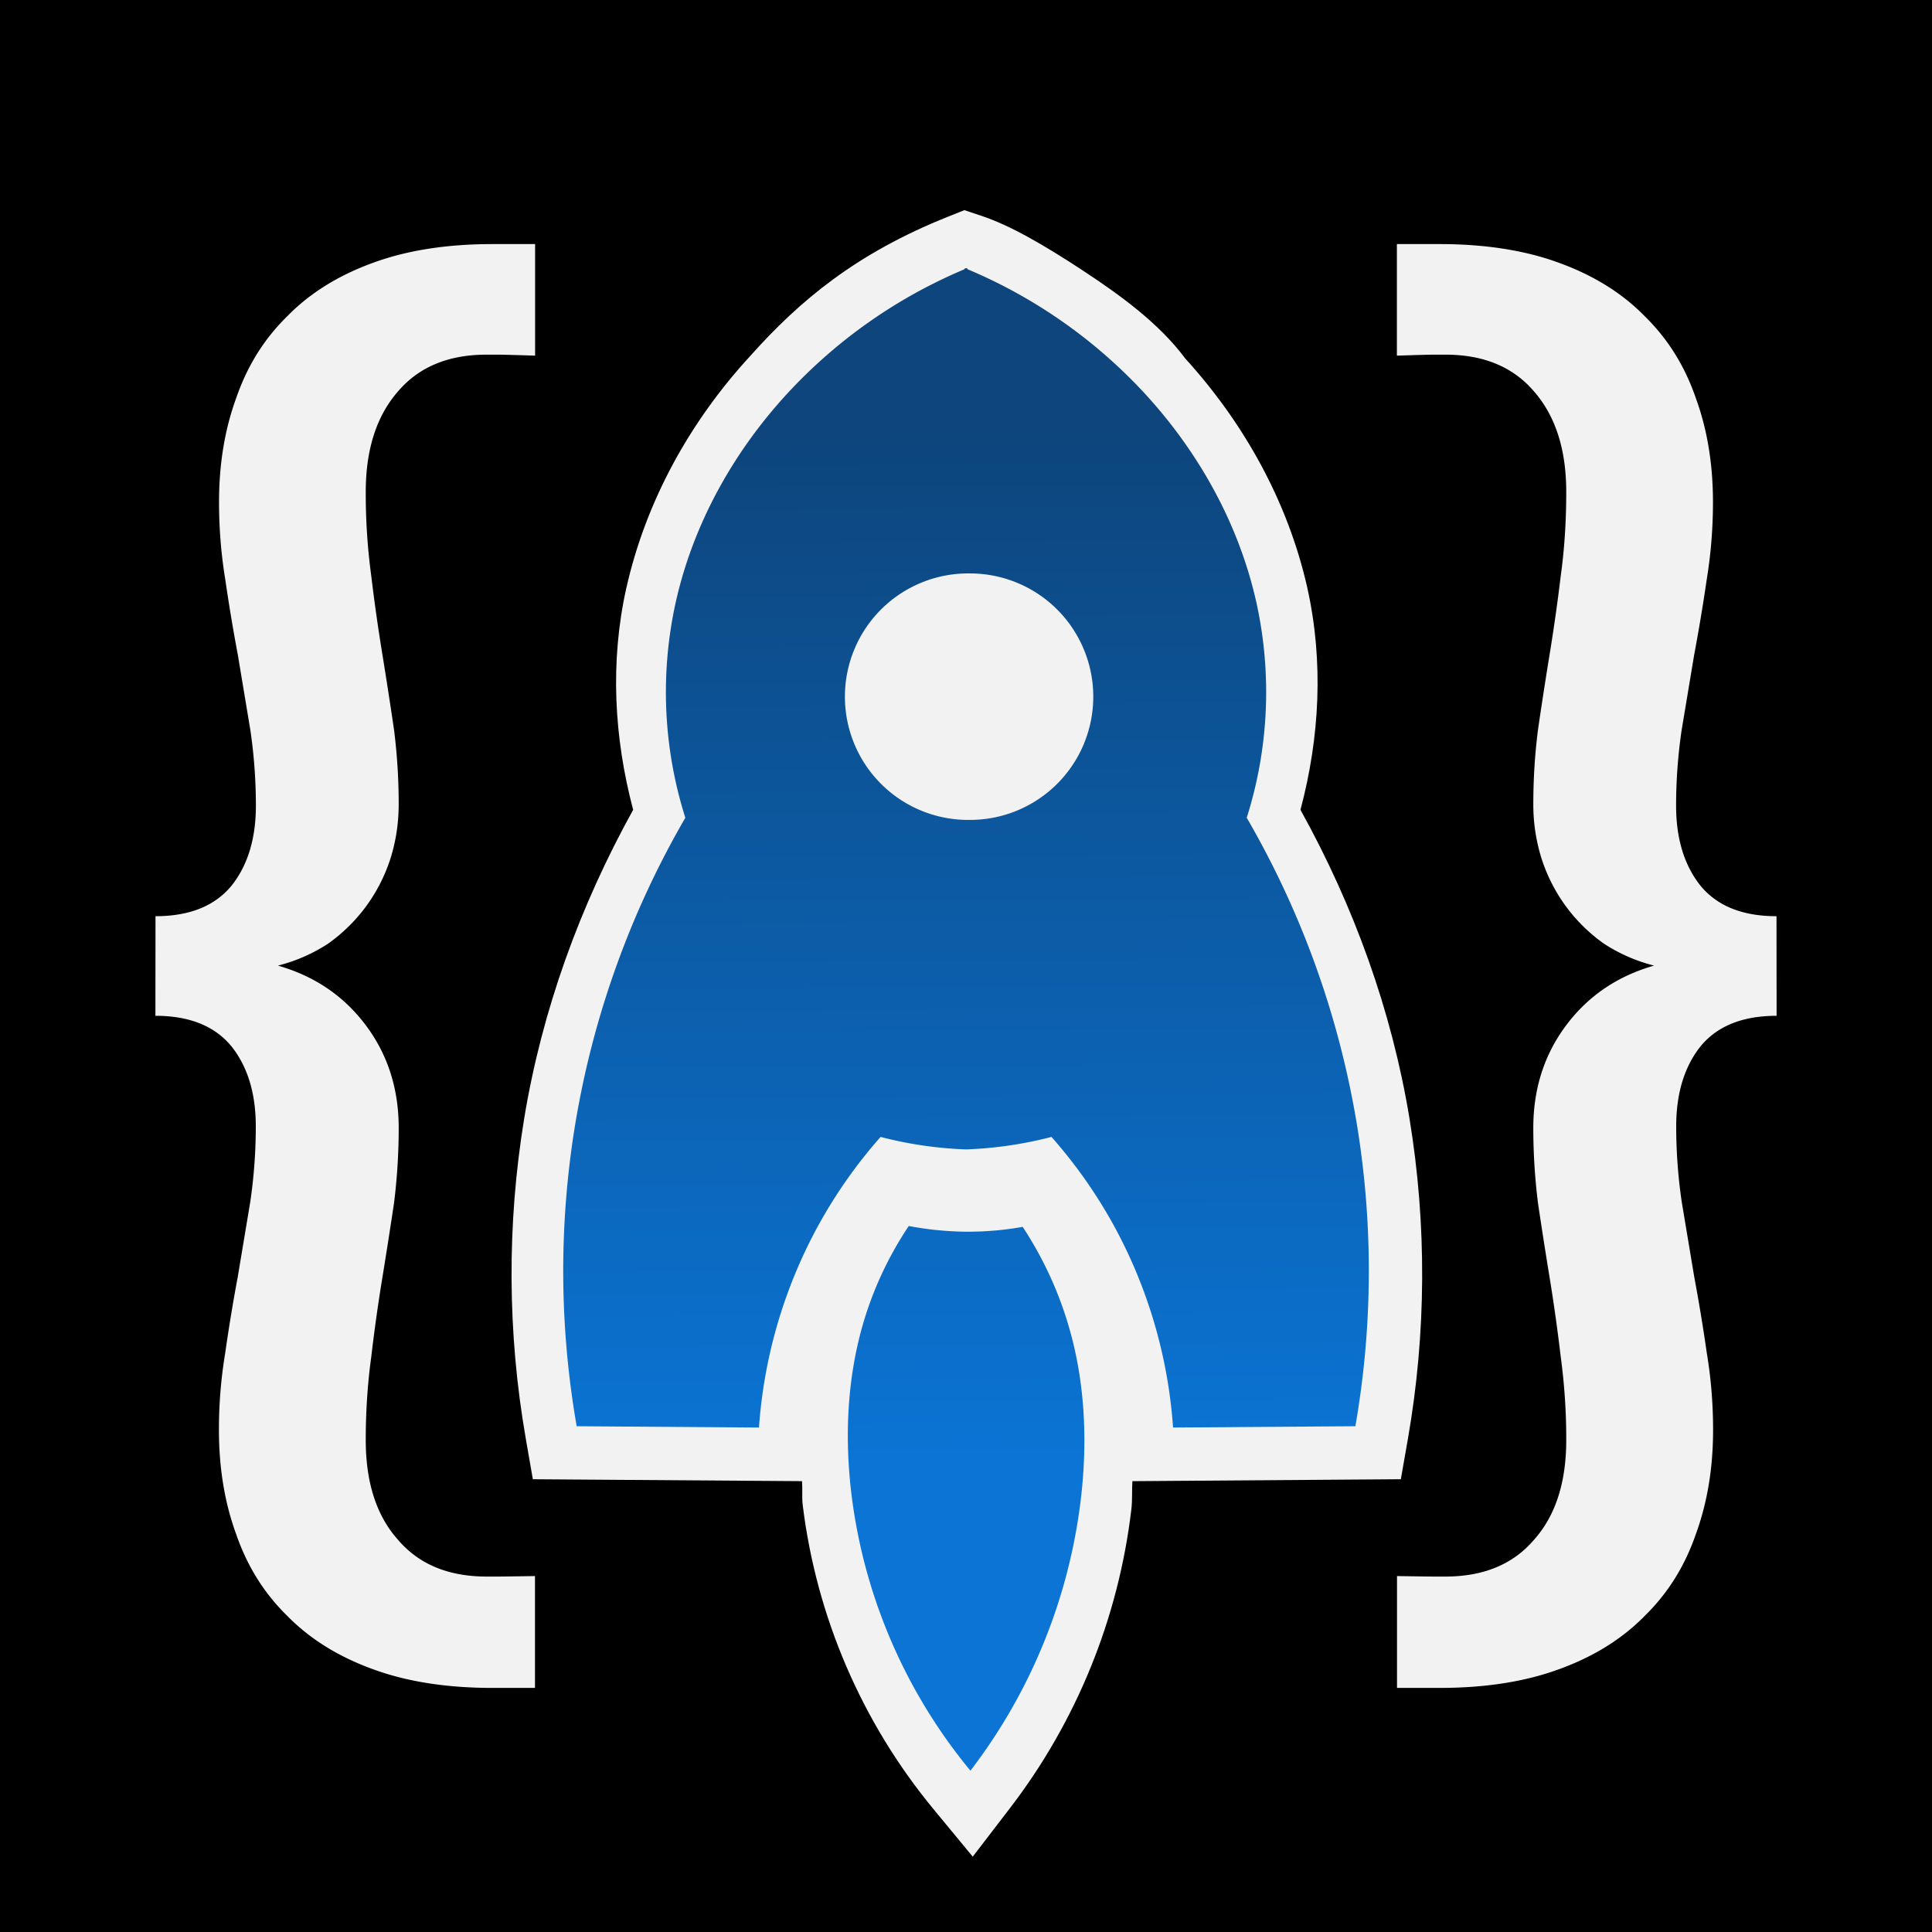 <?xml version="1.0" encoding="UTF-8" standalone="no"?>
<svg
   xmlns:dc="http://purl.org/dc/elements/1.1/"
   xmlns:cc="http://creativecommons.org/ns#"
   xmlns:rdf="http://www.w3.org/1999/02/22-rdf-syntax-ns#"
   xmlns:svg="http://www.w3.org/2000/svg"
   xmlns="http://www.w3.org/2000/svg"
   xmlns:xlink="http://www.w3.org/1999/xlink"
   xmlns:sodipodi="http://sodipodi.sourceforge.net/DTD/sodipodi-0.dtd"
   xmlns:inkscape="http://www.inkscape.org/namespaces/inkscape"
   width="500"
   height="500"
   viewBox="0 0 132.292 132.292"
   version="1.1"
   id="svg9751"
   sodipodi:docname="spaceapi-avatar-plain-dark.svg"
   inkscape:version="0.92.4 5da689c313, 2019-01-14">
  <rect x="0" y="0" width="132.292" height="132.292" fill="#333333" stroke="none"/>
  <sodipodi:namedview
     pagecolor="#ffffff"
     bordercolor="#666666"
     borderopacity="1"
     objecttolerance="10"
     gridtolerance="10"
     guidetolerance="10"
     inkscape:pageopacity="0"
     inkscape:pageshadow="2"
     inkscape:window-width="2550"
     inkscape:window-height="1366"
     id="namedview9753"
     showgrid="false"
     inkscape:zoom="0.6675088"
     inkscape:cx="-134.79919"
     inkscape:cy="115.92806"
     inkscape:window-x="632"
     inkscape:window-y="2192"
     inkscape:window-maximized="0"
     inkscape:current-layer="svg9751" />
  <defs
     id="defs9743">
    <linearGradient
       id="linearGradient10326">
      <stop
         style="stop-color:#187cd6;stop-opacity:1"
         offset="0"
         stop-color="#044682"
         id="stop10322" />
      <stop
         style="stop-color:#0b447f;stop-opacity:1"
         offset="1"
         stop-color="#022850"
         id="stop10324" />
    </linearGradient>
    <linearGradient
       id="linearGradient10312">
      <stop
         id="stop10308"
         stop-color="#044682"
         offset="0"
         style="stop-color:#0b74d4;stop-opacity:1" />
      <stop
         id="stop10310"
         stop-color="#022850"
         offset="1"
         style="stop-color:#0d457c;stop-opacity:1" />
    </linearGradient>
    <linearGradient
       id="b">
      <stop
         offset="0"
         stop-color="#044682"
         id="stop9727" />
      <stop
         offset="1"
         stop-color="#022850"
         id="stop9729" />
    </linearGradient>
    <linearGradient
       id="a">
      <stop
         offset="0"
         stop-opacity=".478"
         id="stop9732" />
      <stop
         offset="1"
         stop-opacity="0"
         id="stop9734" />
    </linearGradient>
    <linearGradient
       xlink:href="#linearGradient10312"
       id="d"
       gradientUnits="userSpaceOnUse"
       gradientTransform="matrix(5.556,0,0,5.556,-9003.809,-4176.388)"
       x1="1632.411"
       y1="769.624"
       x2="1632.318"
       y2="757.012" />
    <linearGradient
       id="c">
      <stop
         stop-color="#044682"
         offset="0"
         id="stop9738" />
      <stop
         stop-color="#022850"
         offset="1"
         id="stop9740" />
    </linearGradient>
    <linearGradient
       id="b-36">
      <stop
         id="stop2"
         stop-color="#064d8d"
         offset="0" />
      <stop
         id="stop4"
         stop-color="#01203f"
         offset="1" />
    </linearGradient>
    <filter
       color-interpolation-filters="sRGB"
       height="1.056"
       y="-.028"
       width="1.035"
       x="-.018"
       id="d-7">
      <feGaussianBlur
         id="feGaussianBlur7"
         stdDeviation="1.438" />
    </filter>
    <filter
       color-interpolation-filters="sRGB"
       height="1.056"
       y="-.028"
       width="1.035"
       x="-.018"
       id="e">
      <feGaussianBlur
         id="feGaussianBlur10"
         stdDeviation="1.438" />
    </filter>
    <filter
       color-interpolation-filters="sRGB"
       height="1.056"
       y="-.028"
       width="1.035"
       x="-.018"
       id="f">
      <feGaussianBlur
         id="feGaussianBlur13"
         stdDeviation="1.438" />
    </filter>
    <filter
       color-interpolation-filters="sRGB"
       height="1.056"
       y="-.028"
       width="1.035"
       x="-.018"
       id="g">
      <feGaussianBlur
         id="feGaussianBlur16"
         stdDeviation="1.438" />
    </filter>
    <filter
       color-interpolation-filters="sRGB"
       height="1.056"
       y="-.028"
       width="1.035"
       x="-.018"
       id="h">
      <feGaussianBlur
         id="feGaussianBlur19"
         stdDeviation="1.438" />
    </filter>
    <filter
       color-interpolation-filters="sRGB"
       height="1.056"
       y="-.028"
       width="1.035"
       x="-.018"
       id="i">
      <feGaussianBlur
         id="feGaussianBlur22"
         stdDeviation="1.438" />
    </filter>
    <filter
       color-interpolation-filters="sRGB"
       height="1.056"
       y="-.028"
       width="1.035"
       x="-.018"
       id="j">
      <feGaussianBlur
         id="feGaussianBlur25"
         stdDeviation="1.438" />
    </filter>
    <filter
       color-interpolation-filters="sRGB"
       height="1.056"
       y="-.028"
       width="1.035"
       x="-.018"
       id="k">
      <feGaussianBlur
         id="feGaussianBlur28"
         stdDeviation="1.438" />
    </filter>
    <filter
       color-interpolation-filters="sRGB"
       height="1.056"
       y="-.028"
       width="1.035"
       x="-.018"
       id="l">
      <feGaussianBlur
         id="feGaussianBlur31"
         stdDeviation="1.438" />
    </filter>
    <filter
       color-interpolation-filters="sRGB"
       height="1.056"
       y="-.028"
       width="1.035"
       x="-.018"
       id="m">
      <feGaussianBlur
         id="feGaussianBlur34"
         stdDeviation="1.438" />
    </filter>
    <filter
       color-interpolation-filters="sRGB"
       height="1.056"
       y="-.028"
       width="1.035"
       x="-.018"
       id="n">
      <feGaussianBlur
         id="feGaussianBlur37"
         stdDeviation="1.438" />
    </filter>
    <filter
       color-interpolation-filters="sRGB"
       height="1.056"
       y="-.028"
       width="1.035"
       x="-.018"
       id="o">
      <feGaussianBlur
         id="feGaussianBlur40"
         stdDeviation="1.438" />
    </filter>
    <filter
       color-interpolation-filters="sRGB"
       height="1.056"
       y="-.028"
       width="1.035"
       x="-.018"
       id="p">
      <feGaussianBlur
         id="feGaussianBlur43"
         stdDeviation="1.438" />
    </filter>
    <filter
       color-interpolation-filters="sRGB"
       height="1.056"
       y="-.028"
       width="1.035"
       x="-.018"
       id="q">
      <feGaussianBlur
         id="feGaussianBlur46"
         stdDeviation="1.438" />
    </filter>
    <filter
       color-interpolation-filters="sRGB"
       height="1.056"
       y="-.028"
       width="1.035"
       x="-.018"
       id="r">
      <feGaussianBlur
         id="feGaussianBlur49"
         stdDeviation="1.438" />
    </filter>
    <filter
       color-interpolation-filters="sRGB"
       height="1.056"
       y="-.028"
       width="1.035"
       x="-.018"
       id="s">
      <feGaussianBlur
         id="feGaussianBlur52"
         stdDeviation="1.438" />
    </filter>
    <filter
       color-interpolation-filters="sRGB"
       height="1.056"
       y="-.028"
       width="1.035"
       x="-.018"
       id="t">
      <feGaussianBlur
         id="feGaussianBlur55"
         stdDeviation="1.438" />
    </filter>
    <filter
       color-interpolation-filters="sRGB"
       height="1.056"
       y="-.028"
       width="1.035"
       x="-.018"
       id="u">
      <feGaussianBlur
         id="feGaussianBlur58"
         stdDeviation="1.438" />
    </filter>
    <filter
       color-interpolation-filters="sRGB"
       height="1.056"
       y="-.028"
       width="1.035"
       x="-.018"
       id="v">
      <feGaussianBlur
         id="feGaussianBlur61"
         stdDeviation="1.438" />
    </filter>
    <filter
       color-interpolation-filters="sRGB"
       height="1.056"
       y="-.028"
       width="1.035"
       x="-.018"
       id="w">
      <feGaussianBlur
         id="feGaussianBlur64"
         stdDeviation="1.438" />
    </filter>
    <clipPath
       id="c-5">
      <path
         id="path67"
         stroke-width="4.348"
         fill="url(#a)"
         text-anchor="end"
         font-family="Montserrat"
         letter-spacing="-.257"
         font-weight="800"
         style="line-height:100%;-inkscape-font-specification:'Montserrat Ultra-Bold';font-variant-ligatures:discretionary-ligatures historical-ligatures;font-variant-caps:normal;font-variant-numeric:lining-nums tabular-nums slashed-zero;font-feature-settings:normal;text-align:end;fill:url(#a-3)"
         d="M-206.196 142.443v4.696h11.401v5.427h-11.4v4.327h12.944v5.609h-20.133v-25.668h20.611v5.61zm-20.35-6.122c4.736 0 8.549 1.726 11.04 4.84l-4.622 4.183c-1.609-1.944-3.591-3.01-6.048-3.01-4.218 0-7.149 2.936-7.149 7.336s2.931 7.331 7.149 7.331c2.457 0 4.435-1.06 6.048-3.004l4.623 4.178c-2.496 3.118-6.305 4.84-11.036 4.84-8.14 0-14.12-5.535-14.12-13.35 0-7.804 5.98-13.344 14.12-13.344zm-20.897.513h7.552l-11.366 25.668h-7.148l-11.332-25.668h7.405l2.018 4.988h10.853zm-10.74 10.34l3.295 8.218 3.305-8.218zm-20.977 15.328h-11.736v-25.668h7.262v6.71h4.474c7.001 0 11.406 3.63 11.406 9.461 0 5.87-4.405 9.497-11.406 9.497zm-.439-13.236h-4.035v7.518h4.035c3.005 0 4.51-1.392 4.51-3.779 0-2.348-1.505-3.74-4.51-3.74zm-24.863-12.945c7.627 0 11.366 3.813 11.366 8.288 0 9.462-14.558 6.527-14.558 10.449 0 1.287 1.1 2.313 4.144 2.313 2.235 0 4.653-.661 7.114-1.983l2.235 5.392c-2.53 1.465-5.975 2.235-9.314 2.235-7.627 0-11.366-3.74-11.366-8.323 0-9.531 14.592-6.565 14.592-10.631 0-1.248-1.174-2.092-4.178-2.092a16.189 16.189 0 0 0-8.47 2.531l-2.384-5.353c2.418-1.687 6.601-2.826 10.819-2.826zm9.618-10.084zm0 0l-.043-.06a27.36 27.36 0 0 1-9.51-6.684c-2.883-3.13-5.022-6.979-5.953-11.131a22.285 22.285 0 0 1 .51-11.58 48.461 48.461 0 0 1-5.906-16.445 48.466 48.466 0 0 1 .083-16.158l9.766-.07a26.36 26.36 0 0 0 6.518 15.572 21.133 21.133 0 0 1 4.557-.67h.043a21.124 21.124 0 0 1 4.562.67 26.272 26.272 0 0 0 6.513-15.571l9.771.07a48.396 48.396 0 0 1 .083 16.157 48.453 48.453 0 0 1-5.91 16.445 22.276 22.276 0 0 1 .513 11.58c-.934 4.152-3.07 8-5.952 11.131a27.35 27.35 0 0 1-9.51 6.684l-.044.065c0-.013-.043-.013-.052-.022 0 .013-.043.013-.043.017zm.261-16.358a6.605 6.605 0 1 0 .01-13.21 6.605 6.605 0 0 0-.005 13.21zm-3.278-34.973a18.836 18.836 0 0 1-2.392-5.044c-.913-3.009-1.061-6.218-.683-9.331a28.777 28.777 0 0 1 6.375-14.81 29.69 29.69 0 0 1 5.922 14.584 23.663 23.663 0 0 1-.448 8.479 19.776 19.776 0 0 1-2.674 6.074 16.706 16.706 0 0 0-6.1.048zm87.865-10.536h17.175v60.724h-17.175zm-55.414 60.724V64.37h17.175v15.872h4.783c16.571 0 26.981 8.592 26.981 22.384 0 13.88-10.41 22.463-26.976 22.463zm23.12-9.04h.325l3.149-9.37 9.47-3.253v-.326l-9.37-3.2-3.249-9.423h-.326l-3.3 9.37-9.318 3.253v.326l9.366 3.304z" />
    </clipPath>
    <linearGradient
       y2="749.108"
       x2="1641.205"
       y1="767.987"
       x1="1641.205"
       gradientTransform="matrix(19.262 0 0 -19.262 -33389.059 15304.843)"
       gradientUnits="userSpaceOnUse"
       id="a-3"
       xlink:href="#b-36" />
    <linearGradient
       y2="786.828"
       x2="1721.025"
       y1="790.894"
       x1="1720.965"
       gradientTransform="matrix(19.262,0,0,-19.262,-33389.059,15304.843)"
       gradientUnits="userSpaceOnUse"
       id="b-3"
       xlink:href="#b" />
    <linearGradient
       y2="786.828"
       x2="1721.025"
       y1="790.894"
       x1="1720.965"
       gradientTransform="matrix(19.623,0,0,19.623,-33626.238,-15370.754)"
       gradientUnits="userSpaceOnUse"
       id="b-3-7"
       xlink:href="#b" />
    <filter
       id="d-3"
       x="-.018"
       width="1.035"
       y="-.028"
       height="1.056"
       color-interpolation-filters="sRGB">
      <feGaussianBlur
         stdDeviation="1.438"
         id="feGaussianBlur1526" />
    </filter>
    <filter
       id="e-6"
       x="-.018"
       width="1.035"
       y="-.028"
       height="1.056"
       color-interpolation-filters="sRGB">
      <feGaussianBlur
         stdDeviation="1.438"
         id="feGaussianBlur1529" />
    </filter>
    <filter
       id="f-7"
       x="-.018"
       width="1.035"
       y="-.028"
       height="1.056"
       color-interpolation-filters="sRGB">
      <feGaussianBlur
         stdDeviation="1.438"
         id="feGaussianBlur1532" />
    </filter>
    <filter
       id="g-5"
       x="-.018"
       width="1.035"
       y="-.028"
       height="1.056"
       color-interpolation-filters="sRGB">
      <feGaussianBlur
         stdDeviation="1.438"
         id="feGaussianBlur1535" />
    </filter>
    <filter
       id="h-3"
       x="-.018"
       width="1.035"
       y="-.028"
       height="1.056"
       color-interpolation-filters="sRGB">
      <feGaussianBlur
         stdDeviation="1.438"
         id="feGaussianBlur1538" />
    </filter>
    <filter
       id="i-5"
       x="-.018"
       width="1.035"
       y="-.028"
       height="1.056"
       color-interpolation-filters="sRGB">
      <feGaussianBlur
         stdDeviation="1.438"
         id="feGaussianBlur1541" />
    </filter>
    <filter
       id="j-6"
       x="-.018"
       width="1.035"
       y="-.028"
       height="1.056"
       color-interpolation-filters="sRGB">
      <feGaussianBlur
         stdDeviation="1.438"
         id="feGaussianBlur1544" />
    </filter>
    <filter
       id="k-2"
       x="-.018"
       width="1.035"
       y="-.028"
       height="1.056"
       color-interpolation-filters="sRGB">
      <feGaussianBlur
         stdDeviation="1.438"
         id="feGaussianBlur1547" />
    </filter>
    <filter
       id="l-9"
       x="-.018"
       width="1.035"
       y="-.028"
       height="1.056"
       color-interpolation-filters="sRGB">
      <feGaussianBlur
         stdDeviation="1.438"
         id="feGaussianBlur1550" />
    </filter>
    <filter
       id="m-1"
       x="-.018"
       width="1.035"
       y="-.028"
       height="1.056"
       color-interpolation-filters="sRGB">
      <feGaussianBlur
         stdDeviation="1.438"
         id="feGaussianBlur1553" />
    </filter>
    <filter
       id="n-2"
       x="-.018"
       width="1.035"
       y="-.028"
       height="1.056"
       color-interpolation-filters="sRGB">
      <feGaussianBlur
         stdDeviation="1.438"
         id="feGaussianBlur1556" />
    </filter>
    <filter
       id="o-7"
       x="-.018"
       width="1.035"
       y="-.028"
       height="1.056"
       color-interpolation-filters="sRGB">
      <feGaussianBlur
         stdDeviation="1.438"
         id="feGaussianBlur1559" />
    </filter>
    <filter
       id="p-0"
       x="-.018"
       width="1.035"
       y="-.028"
       height="1.056"
       color-interpolation-filters="sRGB">
      <feGaussianBlur
         stdDeviation="1.438"
         id="feGaussianBlur1562" />
    </filter>
    <filter
       id="q-9"
       x="-.018"
       width="1.035"
       y="-.028"
       height="1.056"
       color-interpolation-filters="sRGB">
      <feGaussianBlur
         stdDeviation="1.438"
         id="feGaussianBlur1565" />
    </filter>
    <filter
       id="r-3"
       x="-.018"
       width="1.035"
       y="-.028"
       height="1.056"
       color-interpolation-filters="sRGB">
      <feGaussianBlur
         stdDeviation="1.438"
         id="feGaussianBlur1568" />
    </filter>
    <filter
       id="s-6"
       x="-.018"
       width="1.035"
       y="-.028"
       height="1.056"
       color-interpolation-filters="sRGB">
      <feGaussianBlur
         stdDeviation="1.438"
         id="feGaussianBlur1571" />
    </filter>
    <filter
       id="t-0"
       x="-.018"
       width="1.035"
       y="-.028"
       height="1.056"
       color-interpolation-filters="sRGB">
      <feGaussianBlur
         stdDeviation="1.438"
         id="feGaussianBlur1574" />
    </filter>
    <filter
       id="u-6"
       x="-.018"
       width="1.035"
       y="-.028"
       height="1.056"
       color-interpolation-filters="sRGB">
      <feGaussianBlur
         stdDeviation="1.438"
         id="feGaussianBlur1577" />
    </filter>
    <filter
       id="v-2"
       x="-.018"
       width="1.035"
       y="-.028"
       height="1.056"
       color-interpolation-filters="sRGB">
      <feGaussianBlur
         stdDeviation="1.438"
         id="feGaussianBlur1580" />
    </filter>
    <filter
       id="w-6"
       x="-.018"
       width="1.035"
       y="-.028"
       height="1.056"
       color-interpolation-filters="sRGB">
      <feGaussianBlur
         stdDeviation="1.438"
         id="feGaussianBlur1583" />
    </filter>
    <clipPath
       id="c-1">
      <path
         d="M-206.196 142.443v4.696h11.401v5.427h-11.4v4.327h12.944v5.609h-20.133v-25.668h20.611v5.61zm-20.35-6.122c4.736 0 8.549 1.726 11.04 4.84l-4.622 4.183c-1.609-1.944-3.591-3.01-6.048-3.01-4.218 0-7.149 2.936-7.149 7.336s2.931 7.331 7.149 7.331c2.457 0 4.435-1.06 6.048-3.004l4.623 4.178c-2.496 3.118-6.305 4.84-11.036 4.84-8.14 0-14.12-5.535-14.12-13.35 0-7.804 5.98-13.344 14.12-13.344zm-20.897.513h7.552l-11.366 25.668h-7.148l-11.332-25.668h7.405l2.018 4.988h10.853zm-10.74 10.34l3.295 8.218 3.305-8.218zm-20.977 15.328h-11.736v-25.668h7.262v6.71h4.474c7.001 0 11.406 3.63 11.406 9.461 0 5.87-4.405 9.497-11.406 9.497zm-.439-13.236h-4.035v7.518h4.035c3.005 0 4.51-1.392 4.51-3.779 0-2.348-1.505-3.74-4.51-3.74zm-24.863-12.945c7.627 0 11.366 3.813 11.366 8.288 0 9.462-14.558 6.527-14.558 10.449 0 1.287 1.1 2.313 4.144 2.313 2.235 0 4.653-.661 7.114-1.983l2.235 5.392c-2.53 1.465-5.975 2.235-9.314 2.235-7.627 0-11.366-3.74-11.366-8.323 0-9.531 14.592-6.565 14.592-10.631 0-1.248-1.174-2.092-4.178-2.092a16.189 16.189 0 0 0-8.47 2.531l-2.384-5.353c2.418-1.687 6.601-2.826 10.819-2.826zm9.618-10.084zm0 0l-.043-.06a27.36 27.36 0 0 1-9.51-6.684c-2.883-3.13-5.022-6.979-5.953-11.131a22.285 22.285 0 0 1 .51-11.58 48.461 48.461 0 0 1-5.906-16.445 48.466 48.466 0 0 1 .083-16.158l9.766-.07a26.36 26.36 0 0 0 6.518 15.572 21.133 21.133 0 0 1 4.557-.67h.043a21.124 21.124 0 0 1 4.562.67 26.272 26.272 0 0 0 6.513-15.571l9.771.07a48.396 48.396 0 0 1 .083 16.157 48.453 48.453 0 0 1-5.91 16.445 22.276 22.276 0 0 1 .513 11.58c-.934 4.152-3.07 8-5.952 11.131a27.35 27.35 0 0 1-9.51 6.684l-.044.065c0-.013-.043-.013-.052-.022 0 .013-.043.013-.043.017zm.261-16.358a6.605 6.605 0 1 0 .01-13.21 6.605 6.605 0 0 0-.005 13.21zm-3.278-34.973a18.836 18.836 0 0 1-2.392-5.044c-.913-3.009-1.061-6.218-.683-9.331a28.777 28.777 0 0 1 6.375-14.81 29.69 29.69 0 0 1 5.922 14.584 23.663 23.663 0 0 1-.448 8.479 19.776 19.776 0 0 1-2.674 6.074 16.706 16.706 0 0 0-6.1.048zm87.865-10.536h17.175v60.724h-17.175zm-55.414 60.724V64.37h17.175v15.872h4.783c16.571 0 26.981 8.592 26.981 22.384 0 13.88-10.41 22.463-26.976 22.463zm23.12-9.04h.325l3.149-9.37 9.47-3.253v-.326l-9.37-3.2-3.249-9.423h-.326l-3.3 9.37-9.318 3.253v.326l9.366 3.304z"
         style="line-height:100%;-inkscape-font-specification:'Montserrat Ultra-Bold';font-variant-ligatures:discretionary-ligatures historical-ligatures;font-variant-caps:normal;font-variant-numeric:lining-nums tabular-nums slashed-zero;font-feature-settings:normal;text-align:end;fill:url(#a-3)"
         font-weight="800"
         letter-spacing="-.257"
         font-family="Montserrat"
         text-anchor="end"
         fill="url(#a)"
         stroke-width="4.348"
         id="path1586" />
    </clipPath>
    <inkscape:path-effect
       effect="spiro"
       id="path-effect1070"
       is_visible="true" />
    <linearGradient
       xlink:href="#linearGradient10312"
       id="b-2"
       gradientUnits="userSpaceOnUse"
       gradientTransform="matrix(19.623,0,0,19.623,-33614.248,-15104.785)"
       x1="1720.965"
       y1="790.894"
       x2="1721.025"
       y2="786.828" />
  </defs>
  <path
     inkscape:connector-curvature="0"
     d="M 0.001,0 H 132.292 V 132.292 H 0 Z"
     id="path9745"
     style="fill:#000000" />
  <path
     style="opacity:1;fill:#f2f2f2;fill-opacity:1;fill-rule:nonzero;stroke:none;stroke-width:7.013;stroke-linecap:round;stroke-linejoin:round;stroke-miterlimit:4;stroke-dasharray:none;stroke-dashoffset:0;stroke-opacity:1"
     d="m 66.036,14.39 -1.14,0.455 c -6.265,2.506 -10.116,5.71 -13.547,9.555 -4.075,4.431 -7.119,9.885 -8.461,15.866 l -0.003,0.003 v 0.003 c -1.119,5.027 -0.848,10.215 0.47,15.178 -3.646,6.583 -6.236,13.703 -7.462,21.135 v 0.003 c -1.191,7.271 -1.152,14.69 0.114,21.948 l 0.479,2.753 18.431,0.131 c 0.043,0.545 -0.016,1.107 0.05,1.647 v 0.002 0.005 c 0.942,7.651 4.052,14.873 8.962,20.816 l 2.679,3.243 2.561,-3.339 c 4.551,-5.937 7.416,-12.992 8.297,-20.42 0.083,-0.649 0.029,-1.302 0.074,-1.953 l 18.381,-0.133 0.482,-2.751 c 1.267,-7.258 1.304,-14.678 0.111,-21.948 v -0.003 C 95.288,69.153 92.697,62.034 89.049,55.452 90.369,50.488 90.64,45.299 89.521,40.271 v -0.005 -0.003 C 88.19,34.348 85.178,28.965 81.169,24.559 79.38,22.156 76.756,20.238 74.125,18.51 71.445,16.749 69.162,15.432 67.2,14.778 Z"
     id="path1886"
     inkscape:connector-curvature="0" />
  <path
     inkscape:connector-curvature="0"
     style="font-weight:800;line-height:100%;font-family:Montserrat;-inkscape-font-specification:'Montserrat Ultra-Bold';font-variant-ligatures:discretionary-ligatures historical-ligatures;font-variant-caps:normal;font-variant-numeric:lining-nums tabular-nums slashed-zero;font-feature-settings:normal;text-align:end;letter-spacing:-0.257;text-anchor:end;fill:url(#d)"
     d="m 66.084,18.36 -0.053,0.081 a 34.957,34.957 0 0 0 -12.15,8.537 c -3.681,4.004 -6.413,8.918 -7.603,14.226 a 28.478,28.478 0 0 0 0.65,14.792 61.924,61.924 0 0 0 -7.546,21.017 61.885,61.885 0 0 0 0.106,20.647 l 12.482,0.09 a 33.704,33.704 0 0 1 4.069,-13.85 33.55,33.55 0 0 1 4.258,-6.051 26.97,26.97 0 0 0 5.826,0.855 h 0.053 a 27.093,27.093 0 0 0 5.823,-0.855 33.545,33.545 0 0 1 4.26,6.051 33.682,33.682 0 0 1 4.065,13.849 l 12.484,-0.09 A 61.904,61.904 0 0 0 92.915,77.012 61.908,61.908 0 0 0 85.368,55.995 28.468,28.468 0 0 0 86.018,41.203 C 84.828,35.895 82.096,30.983 78.416,26.977 A 34.947,34.947 0 0 0 66.262,18.44 L 66.21,18.354 c 0,0.017 -0.055,0.017 -0.07,0.027 0,-0.018 -0.052,-0.018 -0.052,-0.02 z m 0.339,20.906 a 8.438,8.438 0 1 1 0,16.876 8.439,8.439 0 1 1 0,-16.876 z m -4.195,44.683 a 24.162,24.162 0 0 0 -3.058,6.452 c -1.162,3.84 -1.35,7.937 -0.867,11.921 a 36.763,36.763 0 0 0 8.146,18.924 37.94,37.94 0 0 0 7.565,-18.637 c 0.423,-3.61 0.311,-7.304 -0.572,-10.83 a 25.26,25.26 0 0 0 -3.416,-7.77 21.327,21.327 0 0 1 -3.905,0.33 22.079,22.079 0 0 1 -3.893,-0.39 z"
     font-weight="800"
     letter-spacing="-.257"
     id="path9747" />
  <path
     inkscape:connector-curvature="0"
     font-weight="600"
     d="m 10.641,69.556 c 2.327,0 4.064,0.698 5.21,2.094 1.11,1.397 1.664,3.223 1.664,5.478 a 35.61,35.61 0 0 1 -0.376,5.155 l -0.86,5.156 a 122.2,122.2 0 0 0 -0.858,5.209 31.934,31.934 0 0 0 -0.43,5.263 c 0,2.613 0.394,4.994 1.181,7.142 0.752,2.184 1.916,4.046 3.491,5.585 1.54,1.575 3.49,2.793 5.854,3.652 2.327,0.859 5.066,1.289 8.216,1.289 h 2.9 v -7.66 c 0,0 -2.047,0.034 -2.512,0.034 h -0.806 c -2.613,0 -4.636,-0.842 -6.068,-2.524 -1.468,-1.647 -2.202,-3.92 -2.202,-6.82 0,-1.97 0.125,-3.867 0.376,-5.693 0.215,-1.826 0.466,-3.616 0.752,-5.37 0.286,-1.754 0.555,-3.473 0.806,-5.155 a 41.54,41.54 0 0 0 0.322,-5.156 c 0,-2.685 -0.752,-5.03 -2.256,-7.035 -1.504,-2.005 -3.509,-3.365 -6.015,-4.081 a 11.406,11.406 0 0 0 3.438,-1.504 11.51,11.51 0 0 0 2.577,-2.524 11.453,11.453 0 0 0 1.665,-3.222 c 0.394,-1.217 0.59,-2.488 0.59,-3.813 0,-1.718 -0.107,-3.419 -0.321,-5.101 -0.253,-1.719 -0.52,-3.455 -0.806,-5.21 a 126.515,126.515 0 0 1 -0.752,-5.316 41.965,41.965 0 0 1 -0.376,-5.746 c 0,-2.9 0.734,-5.191 2.202,-6.874 1.432,-1.683 3.455,-2.524 6.068,-2.524 h 0.806 c 0.465,0 2.52,0.068 2.52,0.068 v -7.64 h -2.9 c -3.151,0 -5.89,0.43 -8.217,1.289 -2.363,0.86 -4.314,2.076 -5.854,3.652 -1.575,1.54 -2.738,3.4 -3.49,5.585 -0.788,2.148 -1.182,4.528 -1.182,7.142 0,1.79 0.142,3.562 0.43,5.316 0.25,1.719 0.537,3.437 0.86,5.156 l 0.858,5.155 a 35.81,35.81 0 0 1 0.376,5.156 c 0,2.255 -0.555,4.081 -1.664,5.477 -1.146,1.397 -2.882,2.095 -5.21,2.095 z m 111.01,0 c -2.327,0 -4.063,0.698 -5.21,2.094 -1.109,1.397 -1.664,3.223 -1.664,5.478 0,1.719 0.125,3.437 0.376,5.155 l 0.86,5.156 c 0.321,1.718 0.608,3.455 0.859,5.209 0.286,1.718 0.43,3.473 0.43,5.263 0,2.613 -0.395,4.994 -1.182,7.142 -0.752,2.184 -1.916,4.046 -3.49,5.585 -1.54,1.575 -3.491,2.793 -5.854,3.652 -2.328,0.859 -5.066,1.289 -8.217,1.289 h -2.9 v -7.66 c 0,0 2.047,0.034 2.512,0.034 h 0.805 c 2.614,0 4.637,-0.842 6.069,-2.524 1.468,-1.647 2.202,-3.92 2.202,-6.82 a 41.75,41.75 0 0 0 -0.376,-5.693 121.162,121.162 0 0 0 -0.752,-5.37 367.095,367.095 0 0 1 -0.805,-5.155 41.54,41.54 0 0 1 -0.323,-5.156 c 0,-2.685 0.752,-5.03 2.256,-7.035 1.503,-2.005 3.508,-3.365 6.014,-4.081 a 11.402,11.402 0 0 1 -3.437,-1.504 11.498,11.498 0 0 1 -2.577,-2.524 11.462,11.462 0 0 1 -1.665,-3.222 12.31,12.31 0 0 1 -0.59,-3.813 c 0,-1.718 0.107,-3.419 0.322,-5.101 0.25,-1.719 0.519,-3.455 0.805,-5.21 0.286,-1.754 0.537,-3.526 0.752,-5.316 0.253,-1.826 0.376,-3.741 0.376,-5.746 0,-2.9 -0.734,-5.191 -2.202,-6.874 -1.432,-1.683 -3.455,-2.524 -6.069,-2.524 h -0.805 c -0.465,0 -2.52,0.068 -2.52,0.068 v -7.64 h 2.9 c 3.151,0 5.89,0.43 8.217,1.289 2.363,0.86 4.314,2.076 5.853,3.652 1.576,1.54 2.74,3.4 3.491,5.585 0.788,2.148 1.182,4.528 1.182,7.142 0,1.79 -0.143,3.562 -0.43,5.316 -0.25,1.719 -0.537,3.437 -0.86,5.156 l -0.858,5.155 a 35.776,35.776 0 0 0 -0.377,5.156 c 0,2.255 0.556,4.081 1.665,5.477 1.146,1.397 2.883,2.095 5.21,2.095 z"
     style="font-weight:600;line-height:100%;font-family:Lato;-inkscape-font-specification:'Lato Semi-Bold';font-variant-ligatures:discretionary-ligatures historical-ligatures;font-variant-caps:normal;font-variant-numeric:lining-nums tabular-nums slashed-zero;font-feature-settings:normal;text-align:center;text-anchor:middle;fill:#f2f2f2"
     id="path9749" />
</svg>
